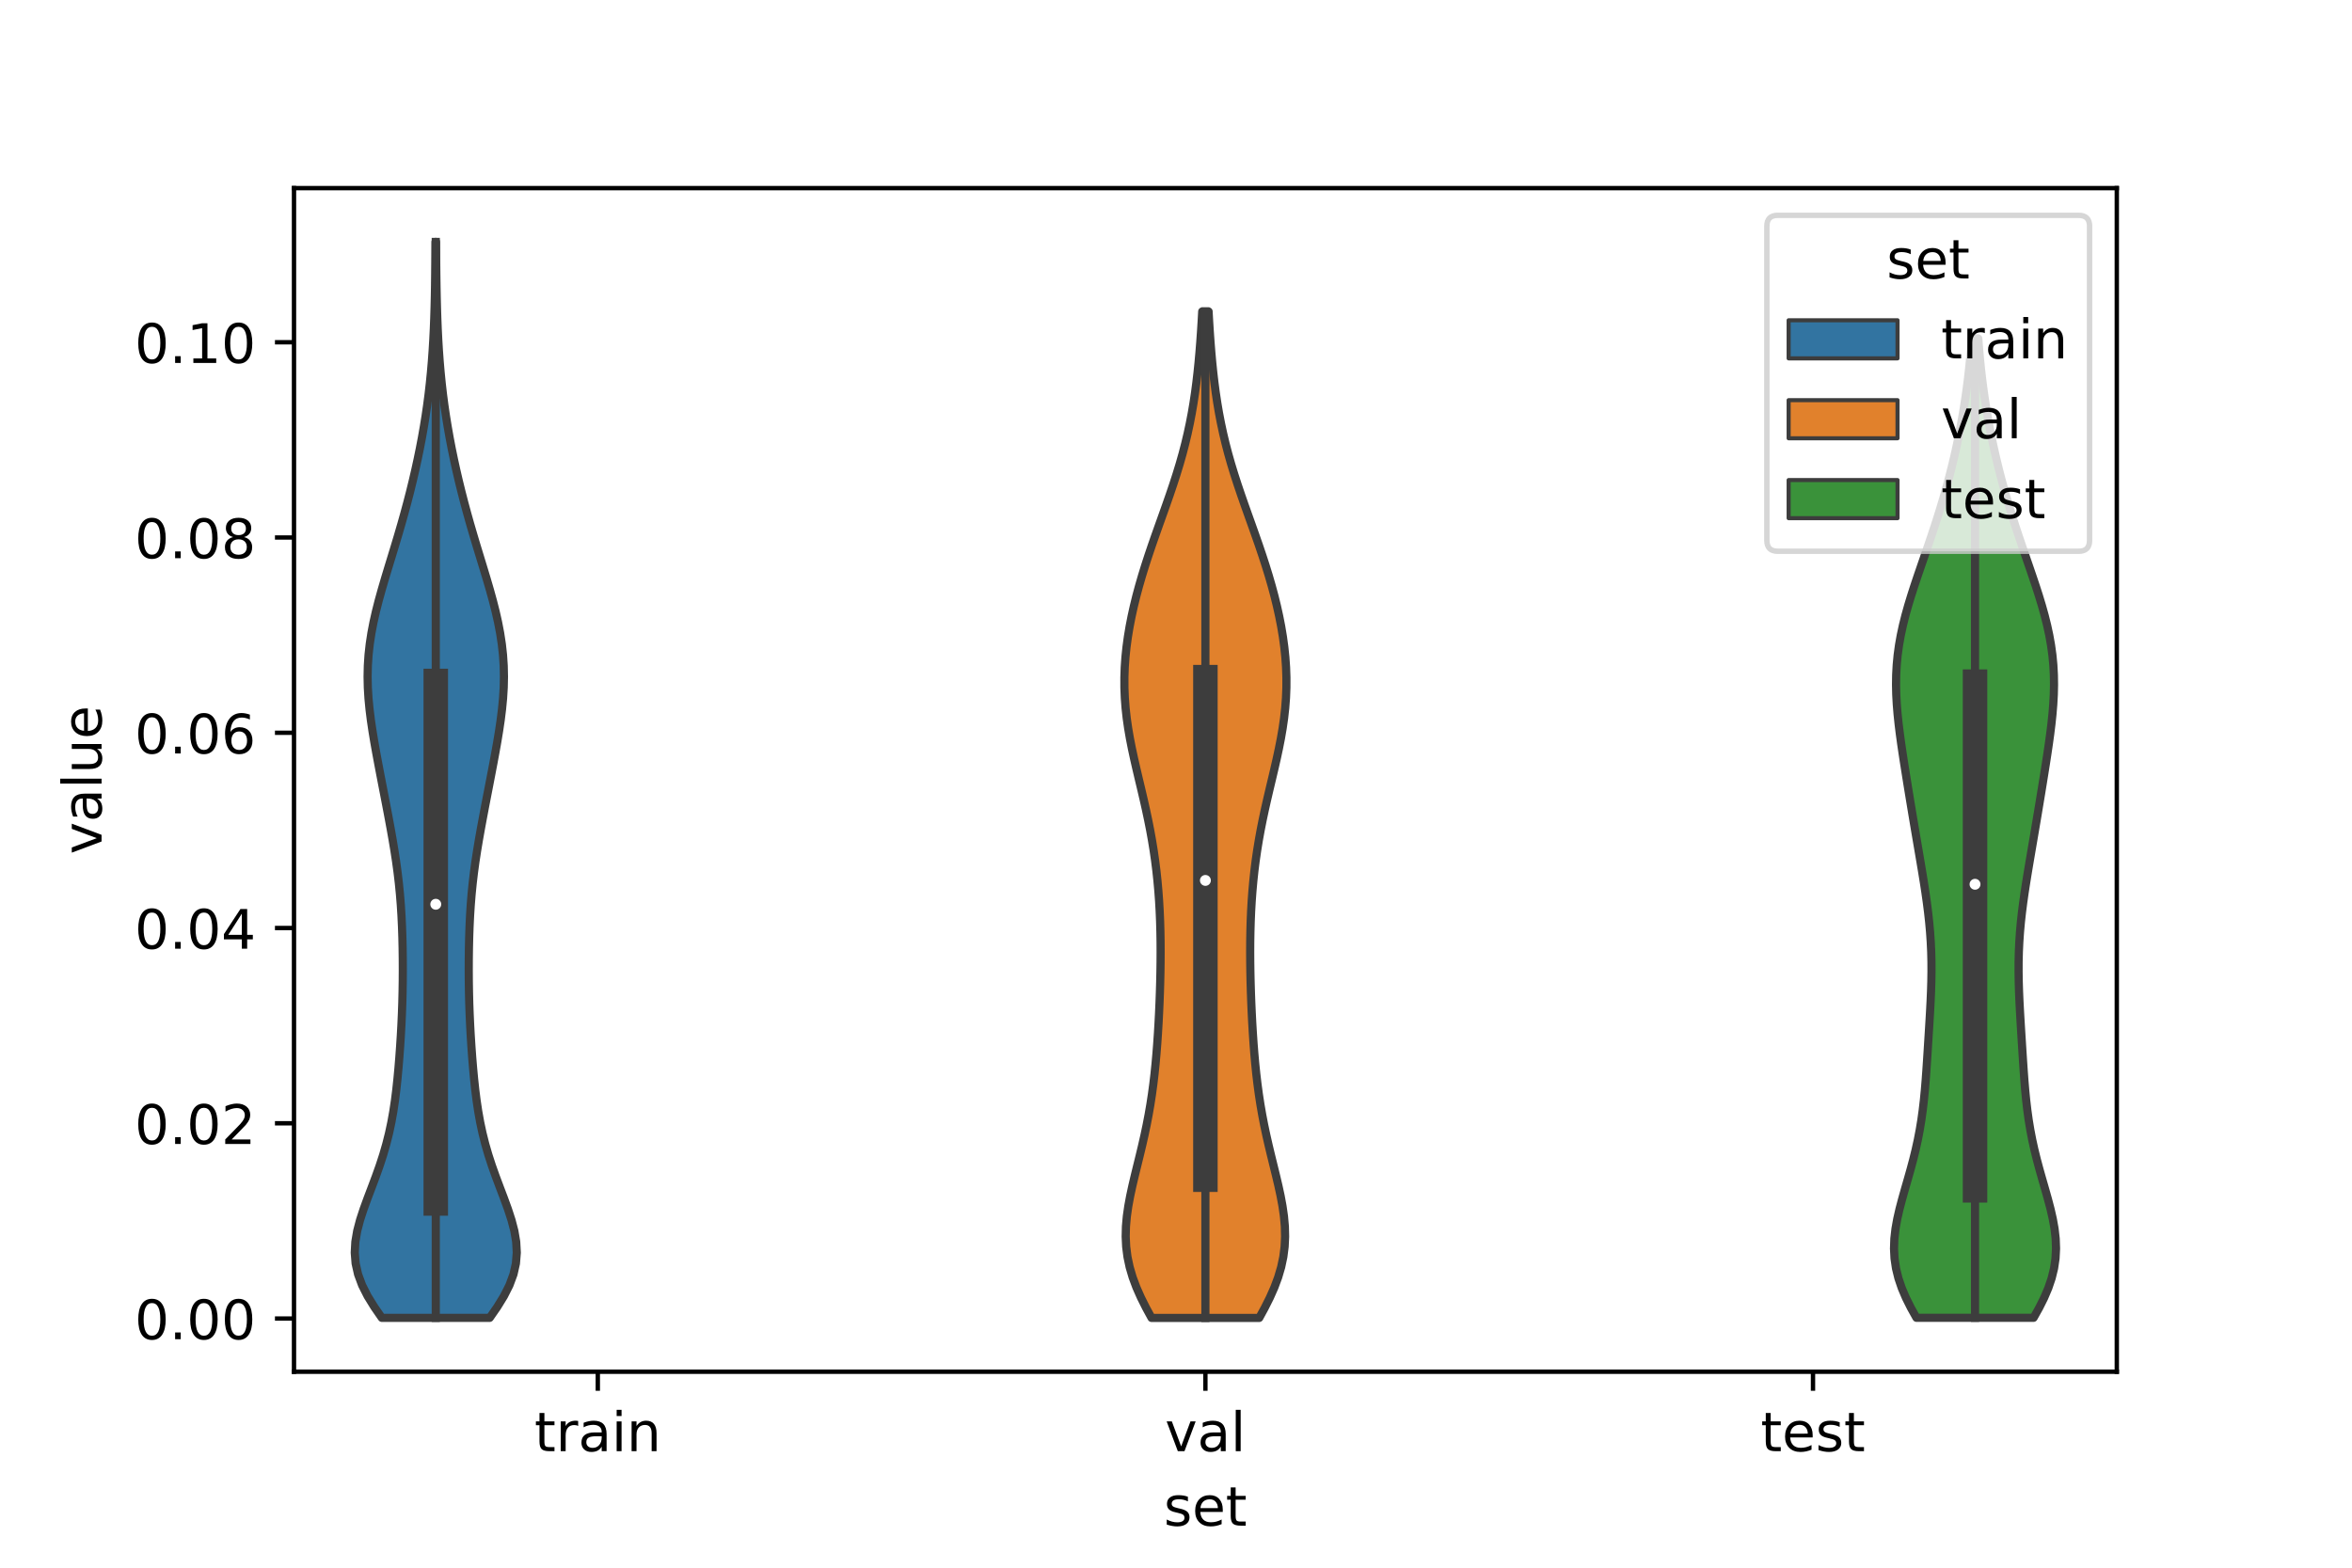 <?xml version="1.0" encoding="utf-8" standalone="no"?>
<!DOCTYPE svg PUBLIC "-//W3C//DTD SVG 1.1//EN"
  "http://www.w3.org/Graphics/SVG/1.1/DTD/svg11.dtd">
<!-- Created with matplotlib (https://matplotlib.org/) -->
<svg height="288pt" version="1.1" viewBox="0 0 432 288" width="432pt" xmlns="http://www.w3.org/2000/svg" xmlns:xlink="http://www.w3.org/1999/xlink">
 <defs>
  <style type="text/css">*{stroke-linecap:butt;stroke-linejoin:round;}</style>
 </defs>
 <g id="figure_1">
  <g id="patch_1">
   <path d="M 0 288 
L 432 288 
L 432 0 
L 0 0 
z
" style="fill:#ffffff;"/>
  </g>
  <g id="axes_1">
   <g id="patch_2">
    <path d="M 54 252 
L 388.8 252 
L 388.8 34.56 
L 54 34.56 
z
" style="fill:#ffffff;"/>
   </g>
   <g id="PolyCollection_1">
    <defs>
     <path d="M 89.946 -45.898 
L 70.134 -45.898 
L 68.752 -47.894 
L 67.523 -49.891 
L 66.514 -51.887 
L 65.772 -53.884 
L 65.32 -55.88 
L 65.16 -57.877 
L 65.269 -59.874 
L 65.608 -61.87 
L 66.13 -63.867 
L 66.781 -65.863 
L 67.509 -67.86 
L 68.267 -69.856 
L 69.017 -71.853 
L 69.728 -73.849 
L 70.379 -75.846 
L 70.957 -77.843 
L 71.459 -79.839 
L 71.885 -81.836 
L 72.242 -83.832 
L 72.541 -85.829 
L 72.792 -87.825 
L 73.005 -89.822 
L 73.19 -91.818 
L 73.353 -93.815 
L 73.497 -95.812 
L 73.624 -97.808 
L 73.732 -99.805 
L 73.822 -101.801 
L 73.893 -103.798 
L 73.942 -105.794 
L 73.973 -107.791 
L 73.984 -109.787 
L 73.976 -111.784 
L 73.951 -113.78 
L 73.905 -115.777 
L 73.836 -117.774 
L 73.742 -119.77 
L 73.616 -121.767 
L 73.456 -123.763 
L 73.258 -125.76 
L 73.022 -127.756 
L 72.75 -129.753 
L 72.444 -131.749 
L 72.111 -133.746 
L 71.757 -135.743 
L 71.388 -137.739 
L 71.009 -139.736 
L 70.624 -141.732 
L 70.237 -143.729 
L 69.852 -145.725 
L 69.471 -147.722 
L 69.1 -149.718 
L 68.745 -151.715 
L 68.415 -153.712 
L 68.12 -155.708 
L 67.872 -157.705 
L 67.681 -159.701 
L 67.56 -161.698 
L 67.518 -163.694 
L 67.561 -165.691 
L 67.692 -167.687 
L 67.911 -169.684 
L 68.215 -171.68 
L 68.597 -173.677 
L 69.049 -175.674 
L 69.557 -177.67 
L 70.11 -179.667 
L 70.694 -181.663 
L 71.297 -183.66 
L 71.907 -185.656 
L 72.516 -187.653 
L 73.114 -189.649 
L 73.696 -191.646 
L 74.259 -193.643 
L 74.799 -195.639 
L 75.315 -197.636 
L 75.805 -199.632 
L 76.27 -201.629 
L 76.708 -203.625 
L 77.119 -205.622 
L 77.5 -207.618 
L 77.852 -209.615 
L 78.174 -211.612 
L 78.465 -213.608 
L 78.725 -215.605 
L 78.953 -217.601 
L 79.152 -219.598 
L 79.322 -221.594 
L 79.466 -223.591 
L 79.585 -225.587 
L 79.683 -227.584 
L 79.761 -229.58 
L 79.823 -231.577 
L 79.872 -233.574 
L 79.909 -235.57 
L 79.937 -237.567 
L 79.959 -239.563 
L 79.975 -241.56 
L 79.988 -243.556 
L 80.092 -243.556 
L 80.092 -243.556 
L 80.105 -241.56 
L 80.121 -239.563 
L 80.143 -237.567 
L 80.171 -235.57 
L 80.208 -233.574 
L 80.257 -231.577 
L 80.319 -229.58 
L 80.397 -227.584 
L 80.495 -225.587 
L 80.614 -223.591 
L 80.758 -221.594 
L 80.928 -219.598 
L 81.127 -217.601 
L 81.355 -215.605 
L 81.615 -213.608 
L 81.906 -211.612 
L 82.228 -209.615 
L 82.58 -207.618 
L 82.961 -205.622 
L 83.372 -203.625 
L 83.81 -201.629 
L 84.275 -199.632 
L 84.765 -197.636 
L 85.281 -195.639 
L 85.821 -193.643 
L 86.384 -191.646 
L 86.966 -189.649 
L 87.564 -187.653 
L 88.173 -185.656 
L 88.783 -183.66 
L 89.386 -181.663 
L 89.97 -179.667 
L 90.523 -177.67 
L 91.031 -175.674 
L 91.483 -173.677 
L 91.865 -171.68 
L 92.169 -169.684 
L 92.388 -167.687 
L 92.519 -165.691 
L 92.562 -163.694 
L 92.52 -161.698 
L 92.399 -159.701 
L 92.208 -157.705 
L 91.96 -155.708 
L 91.665 -153.712 
L 91.335 -151.715 
L 90.98 -149.718 
L 90.609 -147.722 
L 90.228 -145.725 
L 89.843 -143.729 
L 89.456 -141.732 
L 89.071 -139.736 
L 88.692 -137.739 
L 88.323 -135.743 
L 87.969 -133.746 
L 87.636 -131.749 
L 87.33 -129.753 
L 87.058 -127.756 
L 86.822 -125.76 
L 86.624 -123.763 
L 86.464 -121.767 
L 86.338 -119.77 
L 86.244 -117.774 
L 86.175 -115.777 
L 86.129 -113.78 
L 86.104 -111.784 
L 86.096 -109.787 
L 86.107 -107.791 
L 86.138 -105.794 
L 86.187 -103.798 
L 86.258 -101.801 
L 86.348 -99.805 
L 86.456 -97.808 
L 86.583 -95.812 
L 86.727 -93.815 
L 86.89 -91.818 
L 87.075 -89.822 
L 87.288 -87.825 
L 87.539 -85.829 
L 87.838 -83.832 
L 88.195 -81.836 
L 88.621 -79.839 
L 89.123 -77.843 
L 89.701 -75.846 
L 90.352 -73.849 
L 91.063 -71.853 
L 91.813 -69.856 
L 92.571 -67.86 
L 93.299 -65.863 
L 93.95 -63.867 
L 94.472 -61.87 
L 94.811 -59.874 
L 94.92 -57.877 
L 94.76 -55.88 
L 94.308 -53.884 
L 93.566 -51.887 
L 92.557 -49.891 
L 91.328 -47.894 
L 89.946 -45.898 
z
" id="m73f08c98b9" style="stroke:#3d3d3d;stroke-width:1.5;"/>
    </defs>
    <g clip-path="url(#p050243f1b5)">
     <use style="fill:#3274a1;stroke:#3d3d3d;stroke-width:1.5;" x="0" xlink:href="#m73f08c98b9" y="288"/>
    </g>
   </g>
   <g id="PolyCollection_2">
    <defs>
     <path d="M 231.289 -45.884 
L 211.511 -45.884 
L 210.495 -47.751 
L 209.559 -49.619 
L 208.731 -51.487 
L 208.035 -53.354 
L 207.485 -55.222 
L 207.089 -57.09 
L 206.849 -58.957 
L 206.759 -60.825 
L 206.805 -62.692 
L 206.972 -64.56 
L 207.239 -66.428 
L 207.585 -68.295 
L 207.989 -70.163 
L 208.43 -72.031 
L 208.889 -73.898 
L 209.348 -75.766 
L 209.796 -77.634 
L 210.22 -79.501 
L 210.614 -81.369 
L 210.973 -83.237 
L 211.296 -85.104 
L 211.582 -86.972 
L 211.834 -88.839 
L 212.054 -90.707 
L 212.245 -92.575 
L 212.412 -94.442 
L 212.557 -96.31 
L 212.683 -98.178 
L 212.794 -100.045 
L 212.889 -101.913 
L 212.972 -103.781 
L 213.041 -105.648 
L 213.096 -107.516 
L 213.138 -109.384 
L 213.164 -111.251 
L 213.174 -113.119 
L 213.165 -114.987 
L 213.134 -116.854 
L 213.081 -118.722 
L 213.003 -120.589 
L 212.897 -122.457 
L 212.761 -124.325 
L 212.594 -126.192 
L 212.394 -128.06 
L 212.159 -129.928 
L 211.89 -131.795 
L 211.585 -133.663 
L 211.247 -135.531 
L 210.876 -137.398 
L 210.478 -139.266 
L 210.056 -141.134 
L 209.619 -143.001 
L 209.174 -144.869 
L 208.733 -146.737 
L 208.305 -148.604 
L 207.902 -150.472 
L 207.534 -152.339 
L 207.213 -154.207 
L 206.945 -156.075 
L 206.738 -157.942 
L 206.597 -159.81 
L 206.524 -161.678 
L 206.52 -163.545 
L 206.584 -165.413 
L 206.715 -167.281 
L 206.91 -169.148 
L 207.164 -171.016 
L 207.475 -172.884 
L 207.839 -174.751 
L 208.252 -176.619 
L 208.711 -178.487 
L 209.213 -180.354 
L 209.755 -182.222 
L 210.331 -184.089 
L 210.938 -185.957 
L 211.57 -187.825 
L 212.222 -189.692 
L 212.885 -191.56 
L 213.553 -193.428 
L 214.217 -195.295 
L 214.869 -197.163 
L 215.5 -199.031 
L 216.104 -200.898 
L 216.674 -202.766 
L 217.205 -204.634 
L 217.693 -206.501 
L 218.138 -208.369 
L 218.539 -210.236 
L 218.898 -212.104 
L 219.215 -213.972 
L 219.496 -215.839 
L 219.742 -217.707 
L 219.958 -219.575 
L 220.149 -221.442 
L 220.316 -223.31 
L 220.464 -225.178 
L 220.595 -227.045 
L 220.712 -228.913 
L 220.815 -230.781 
L 221.985 -230.781 
L 221.985 -230.781 
L 222.088 -228.913 
L 222.205 -227.045 
L 222.336 -225.178 
L 222.484 -223.31 
L 222.651 -221.442 
L 222.842 -219.575 
L 223.058 -217.707 
L 223.304 -215.839 
L 223.585 -213.972 
L 223.902 -212.104 
L 224.261 -210.236 
L 224.662 -208.369 
L 225.107 -206.501 
L 225.595 -204.634 
L 226.126 -202.766 
L 226.696 -200.898 
L 227.3 -199.031 
L 227.931 -197.163 
L 228.583 -195.295 
L 229.247 -193.428 
L 229.915 -191.56 
L 230.578 -189.692 
L 231.23 -187.825 
L 231.862 -185.957 
L 232.469 -184.089 
L 233.045 -182.222 
L 233.587 -180.354 
L 234.089 -178.487 
L 234.548 -176.619 
L 234.961 -174.751 
L 235.325 -172.884 
L 235.636 -171.016 
L 235.89 -169.148 
L 236.085 -167.281 
L 236.216 -165.413 
L 236.28 -163.545 
L 236.276 -161.678 
L 236.203 -159.81 
L 236.062 -157.942 
L 235.855 -156.075 
L 235.587 -154.207 
L 235.266 -152.339 
L 234.898 -150.472 
L 234.495 -148.604 
L 234.067 -146.737 
L 233.626 -144.869 
L 233.181 -143.001 
L 232.744 -141.134 
L 232.322 -139.266 
L 231.924 -137.398 
L 231.553 -135.531 
L 231.215 -133.663 
L 230.91 -131.795 
L 230.641 -129.928 
L 230.406 -128.06 
L 230.206 -126.192 
L 230.039 -124.325 
L 229.903 -122.457 
L 229.797 -120.589 
L 229.719 -118.722 
L 229.666 -116.854 
L 229.635 -114.987 
L 229.626 -113.119 
L 229.636 -111.251 
L 229.662 -109.384 
L 229.704 -107.516 
L 229.759 -105.648 
L 229.828 -103.781 
L 229.911 -101.913 
L 230.006 -100.045 
L 230.117 -98.178 
L 230.243 -96.31 
L 230.388 -94.442 
L 230.555 -92.575 
L 230.746 -90.707 
L 230.966 -88.839 
L 231.218 -86.972 
L 231.504 -85.104 
L 231.827 -83.237 
L 232.186 -81.369 
L 232.58 -79.501 
L 233.004 -77.634 
L 233.452 -75.766 
L 233.911 -73.898 
L 234.37 -72.031 
L 234.811 -70.163 
L 235.215 -68.295 
L 235.561 -66.428 
L 235.828 -64.56 
L 235.995 -62.692 
L 236.041 -60.825 
L 235.951 -58.957 
L 235.711 -57.09 
L 235.315 -55.222 
L 234.765 -53.354 
L 234.069 -51.487 
L 233.241 -49.619 
L 232.305 -47.751 
L 231.289 -45.884 
z
" id="m29c16515d1" style="stroke:#3d3d3d;stroke-width:1.5;"/>
    </defs>
    <g clip-path="url(#p050243f1b5)">
     <use style="fill:#e1812c;stroke:#3d3d3d;stroke-width:1.5;" x="0" xlink:href="#m29c16515d1" y="288"/>
    </g>
   </g>
   <g id="PolyCollection_3">
    <defs>
     <path d="M 373.515 -45.907 
L 352.005 -45.907 
L 350.989 -47.725 
L 350.079 -49.542 
L 349.305 -51.359 
L 348.688 -53.176 
L 348.243 -54.993 
L 347.975 -56.81 
L 347.88 -58.628 
L 347.945 -60.445 
L 348.152 -62.262 
L 348.476 -64.079 
L 348.891 -65.896 
L 349.369 -67.713 
L 349.882 -69.531 
L 350.406 -71.348 
L 350.92 -73.165 
L 351.408 -74.982 
L 351.855 -76.799 
L 352.256 -78.616 
L 352.605 -80.434 
L 352.904 -82.251 
L 353.155 -84.068 
L 353.366 -85.885 
L 353.542 -87.702 
L 353.693 -89.519 
L 353.825 -91.337 
L 353.947 -93.154 
L 354.063 -94.971 
L 354.177 -96.788 
L 354.29 -98.605 
L 354.4 -100.423 
L 354.505 -102.24 
L 354.6 -104.057 
L 354.678 -105.874 
L 354.734 -107.691 
L 354.761 -109.508 
L 354.755 -111.326 
L 354.711 -113.143 
L 354.626 -114.96 
L 354.502 -116.777 
L 354.338 -118.594 
L 354.138 -120.411 
L 353.906 -122.229 
L 353.648 -124.046 
L 353.369 -125.863 
L 353.076 -127.68 
L 352.772 -129.497 
L 352.463 -131.314 
L 352.153 -133.132 
L 351.843 -134.949 
L 351.536 -136.766 
L 351.231 -138.583 
L 350.929 -140.4 
L 350.63 -142.218 
L 350.334 -144.035 
L 350.042 -145.852 
L 349.754 -147.669 
L 349.475 -149.486 
L 349.207 -151.303 
L 348.958 -153.121 
L 348.733 -154.938 
L 348.541 -156.755 
L 348.392 -158.572 
L 348.292 -160.389 
L 348.252 -162.206 
L 348.278 -164.024 
L 348.376 -165.841 
L 348.549 -167.658 
L 348.798 -169.475 
L 349.12 -171.292 
L 349.512 -173.109 
L 349.966 -174.927 
L 350.474 -176.744 
L 351.026 -178.561 
L 351.611 -180.378 
L 352.221 -182.195 
L 352.844 -184.012 
L 353.472 -185.83 
L 354.098 -187.647 
L 354.716 -189.464 
L 355.319 -191.281 
L 355.904 -193.098 
L 356.468 -194.916 
L 357.009 -196.733 
L 357.525 -198.55 
L 358.015 -200.367 
L 358.479 -202.184 
L 358.916 -204.001 
L 359.327 -205.819 
L 359.711 -207.636 
L 360.07 -209.453 
L 360.402 -211.27 
L 360.709 -213.087 
L 360.99 -214.904 
L 361.245 -216.722 
L 361.476 -218.539 
L 361.682 -220.356 
L 361.864 -222.173 
L 362.023 -223.99 
L 362.16 -225.807 
L 363.36 -225.807 
L 363.36 -225.807 
L 363.497 -223.99 
L 363.656 -222.173 
L 363.838 -220.356 
L 364.044 -218.539 
L 364.275 -216.722 
L 364.53 -214.904 
L 364.811 -213.087 
L 365.118 -211.27 
L 365.45 -209.453 
L 365.809 -207.636 
L 366.193 -205.819 
L 366.604 -204.001 
L 367.041 -202.184 
L 367.505 -200.367 
L 367.995 -198.55 
L 368.511 -196.733 
L 369.052 -194.916 
L 369.616 -193.098 
L 370.201 -191.281 
L 370.804 -189.464 
L 371.422 -187.647 
L 372.048 -185.83 
L 372.676 -184.012 
L 373.299 -182.195 
L 373.909 -180.378 
L 374.494 -178.561 
L 375.046 -176.744 
L 375.554 -174.927 
L 376.008 -173.109 
L 376.4 -171.292 
L 376.722 -169.475 
L 376.971 -167.658 
L 377.144 -165.841 
L 377.242 -164.024 
L 377.268 -162.206 
L 377.228 -160.389 
L 377.128 -158.572 
L 376.979 -156.755 
L 376.787 -154.938 
L 376.562 -153.121 
L 376.313 -151.303 
L 376.045 -149.486 
L 375.766 -147.669 
L 375.478 -145.852 
L 375.186 -144.035 
L 374.89 -142.218 
L 374.591 -140.4 
L 374.289 -138.583 
L 373.984 -136.766 
L 373.677 -134.949 
L 373.367 -133.132 
L 373.057 -131.314 
L 372.748 -129.497 
L 372.444 -127.68 
L 372.151 -125.863 
L 371.872 -124.046 
L 371.614 -122.229 
L 371.382 -120.411 
L 371.182 -118.594 
L 371.018 -116.777 
L 370.894 -114.96 
L 370.809 -113.143 
L 370.765 -111.326 
L 370.759 -109.508 
L 370.786 -107.691 
L 370.842 -105.874 
L 370.92 -104.057 
L 371.015 -102.24 
L 371.12 -100.423 
L 371.23 -98.605 
L 371.343 -96.788 
L 371.457 -94.971 
L 371.573 -93.154 
L 371.695 -91.337 
L 371.827 -89.519 
L 371.978 -87.702 
L 372.154 -85.885 
L 372.365 -84.068 
L 372.616 -82.251 
L 372.915 -80.434 
L 373.264 -78.616 
L 373.665 -76.799 
L 374.112 -74.982 
L 374.6 -73.165 
L 375.114 -71.348 
L 375.638 -69.531 
L 376.151 -67.713 
L 376.629 -65.896 
L 377.044 -64.079 
L 377.368 -62.262 
L 377.575 -60.445 
L 377.64 -58.628 
L 377.545 -56.81 
L 377.277 -54.993 
L 376.832 -53.176 
L 376.215 -51.359 
L 375.441 -49.542 
L 374.531 -47.725 
L 373.515 -45.907 
z
" id="m43dbb9f73c" style="stroke:#3d3d3d;stroke-width:1.5;"/>
    </defs>
    <g clip-path="url(#p050243f1b5)">
     <use style="fill:#3a923a;stroke:#3d3d3d;stroke-width:1.5;" x="0" xlink:href="#m43dbb9f73c" y="288"/>
    </g>
   </g>
   <g id="patch_3">
    <path clip-path="url(#p050243f1b5)" d="M 109.8 242.226 
L 109.8 242.226 
L 109.8 242.226 
L 109.8 242.226 
z
" style="fill:#3274a1;stroke:#3d3d3d;stroke-linejoin:miter;stroke-width:0.75;"/>
   </g>
   <g id="patch_4">
    <path clip-path="url(#p050243f1b5)" d="M 109.8 242.226 
L 109.8 242.226 
L 109.8 242.226 
L 109.8 242.226 
z
" style="fill:#e1812c;stroke:#3d3d3d;stroke-linejoin:miter;stroke-width:0.75;"/>
   </g>
   <g id="patch_5">
    <path clip-path="url(#p050243f1b5)" d="M 109.8 242.226 
L 109.8 242.226 
L 109.8 242.226 
L 109.8 242.226 
z
" style="fill:#3a923a;stroke:#3d3d3d;stroke-linejoin:miter;stroke-width:0.75;"/>
   </g>
   <g id="matplotlib.axis_1">
    <g id="xtick_1">
     <g id="line2d_1">
      <defs>
       <path d="M 0 0 
L 0 3.5 
" id="mc585c81d1a" style="stroke:#000000;stroke-width:0.8;"/>
      </defs>
      <g>
       <use style="stroke:#000000;stroke-width:0.8;" x="109.8" xlink:href="#mc585c81d1a" y="252"/>
      </g>
     </g>
     <g id="text_1">
      <!-- train -->
      <g transform="translate(98.162 266.598)scale(0.1 -0.1)">
       <defs>
        <path d="M 18.312 70.219 
L 18.312 54.688 
L 36.812 54.688 
L 36.812 47.703 
L 18.312 47.703 
L 18.312 18.016 
Q 18.312 11.328 20.141 9.422 
Q 21.969 7.516 27.594 7.516 
L 36.812 7.516 
L 36.812 0 
L 27.594 0 
Q 17.188 0 13.234 3.875 
Q 9.281 7.766 9.281 18.016 
L 9.281 47.703 
L 2.688 47.703 
L 2.688 54.688 
L 9.281 54.688 
L 9.281 70.219 
z
" id="DejaVuSans-116"/>
        <path d="M 41.109 46.297 
Q 39.594 47.172 37.812 47.578 
Q 36.031 48 33.891 48 
Q 26.266 48 22.188 43.047 
Q 18.109 38.094 18.109 28.812 
L 18.109 0 
L 9.078 0 
L 9.078 54.688 
L 18.109 54.688 
L 18.109 46.188 
Q 20.953 51.172 25.484 53.578 
Q 30.031 56 36.531 56 
Q 37.453 56 38.578 55.875 
Q 39.703 55.766 41.062 55.516 
z
" id="DejaVuSans-114"/>
        <path d="M 34.281 27.484 
Q 23.391 27.484 19.188 25 
Q 14.984 22.516 14.984 16.5 
Q 14.984 11.719 18.141 8.906 
Q 21.297 6.109 26.703 6.109 
Q 34.188 6.109 38.703 11.406 
Q 43.219 16.703 43.219 25.484 
L 43.219 27.484 
z
M 52.203 31.203 
L 52.203 0 
L 43.219 0 
L 43.219 8.297 
Q 40.141 3.328 35.547 0.953 
Q 30.953 -1.422 24.312 -1.422 
Q 15.922 -1.422 10.953 3.297 
Q 6 8.016 6 15.922 
Q 6 25.141 12.172 29.828 
Q 18.359 34.516 30.609 34.516 
L 43.219 34.516 
L 43.219 35.406 
Q 43.219 41.609 39.141 45 
Q 35.062 48.391 27.688 48.391 
Q 23 48.391 18.547 47.266 
Q 14.109 46.141 10.016 43.891 
L 10.016 52.203 
Q 14.938 54.109 19.578 55.047 
Q 24.219 56 28.609 56 
Q 40.484 56 46.344 49.844 
Q 52.203 43.703 52.203 31.203 
z
" id="DejaVuSans-97"/>
        <path d="M 9.422 54.688 
L 18.406 54.688 
L 18.406 0 
L 9.422 0 
z
M 9.422 75.984 
L 18.406 75.984 
L 18.406 64.594 
L 9.422 64.594 
z
" id="DejaVuSans-105"/>
        <path d="M 54.891 33.016 
L 54.891 0 
L 45.906 0 
L 45.906 32.719 
Q 45.906 40.484 42.875 44.328 
Q 39.844 48.188 33.797 48.188 
Q 26.516 48.188 22.312 43.547 
Q 18.109 38.922 18.109 30.906 
L 18.109 0 
L 9.078 0 
L 9.078 54.688 
L 18.109 54.688 
L 18.109 46.188 
Q 21.344 51.125 25.703 53.562 
Q 30.078 56 35.797 56 
Q 45.219 56 50.047 50.172 
Q 54.891 44.344 54.891 33.016 
z
" id="DejaVuSans-110"/>
       </defs>
       <use xlink:href="#DejaVuSans-116"/>
       <use x="39.209" xlink:href="#DejaVuSans-114"/>
       <use x="80.322" xlink:href="#DejaVuSans-97"/>
       <use x="141.602" xlink:href="#DejaVuSans-105"/>
       <use x="169.385" xlink:href="#DejaVuSans-110"/>
      </g>
     </g>
    </g>
    <g id="xtick_2">
     <g id="line2d_2">
      <g>
       <use style="stroke:#000000;stroke-width:0.8;" x="221.4" xlink:href="#mc585c81d1a" y="252"/>
      </g>
     </g>
     <g id="text_2">
      <!-- val -->
      <g transform="translate(213.988 266.598)scale(0.1 -0.1)">
       <defs>
        <path d="M 2.984 54.688 
L 12.5 54.688 
L 29.594 8.797 
L 46.688 54.688 
L 56.203 54.688 
L 35.688 0 
L 23.484 0 
z
" id="DejaVuSans-118"/>
        <path d="M 9.422 75.984 
L 18.406 75.984 
L 18.406 0 
L 9.422 0 
z
" id="DejaVuSans-108"/>
       </defs>
       <use xlink:href="#DejaVuSans-118"/>
       <use x="59.18" xlink:href="#DejaVuSans-97"/>
       <use x="120.459" xlink:href="#DejaVuSans-108"/>
      </g>
     </g>
    </g>
    <g id="xtick_3">
     <g id="line2d_3">
      <g>
       <use style="stroke:#000000;stroke-width:0.8;" x="333" xlink:href="#mc585c81d1a" y="252"/>
      </g>
     </g>
     <g id="text_3">
      <!-- test -->
      <g transform="translate(323.398 266.598)scale(0.1 -0.1)">
       <defs>
        <path d="M 56.203 29.594 
L 56.203 25.203 
L 14.891 25.203 
Q 15.484 15.922 20.484 11.062 
Q 25.484 6.203 34.422 6.203 
Q 39.594 6.203 44.453 7.469 
Q 49.312 8.734 54.109 11.281 
L 54.109 2.781 
Q 49.266 0.734 44.188 -0.344 
Q 39.109 -1.422 33.891 -1.422 
Q 20.797 -1.422 13.156 6.188 
Q 5.516 13.812 5.516 26.812 
Q 5.516 40.234 12.766 48.109 
Q 20.016 56 32.328 56 
Q 43.359 56 49.781 48.891 
Q 56.203 41.797 56.203 29.594 
z
M 47.219 32.234 
Q 47.125 39.594 43.094 43.984 
Q 39.062 48.391 32.422 48.391 
Q 24.906 48.391 20.391 44.141 
Q 15.875 39.891 15.188 32.172 
z
" id="DejaVuSans-101"/>
        <path d="M 44.281 53.078 
L 44.281 44.578 
Q 40.484 46.531 36.375 47.5 
Q 32.281 48.484 27.875 48.484 
Q 21.188 48.484 17.844 46.438 
Q 14.5 44.391 14.5 40.281 
Q 14.5 37.156 16.891 35.375 
Q 19.281 33.594 26.516 31.984 
L 29.594 31.297 
Q 39.156 29.25 43.188 25.516 
Q 47.219 21.781 47.219 15.094 
Q 47.219 7.469 41.188 3.016 
Q 35.156 -1.422 24.609 -1.422 
Q 20.219 -1.422 15.453 -0.562 
Q 10.688 0.297 5.422 2 
L 5.422 11.281 
Q 10.406 8.688 15.234 7.391 
Q 20.062 6.109 24.812 6.109 
Q 31.156 6.109 34.562 8.281 
Q 37.984 10.453 37.984 14.406 
Q 37.984 18.062 35.516 20.016 
Q 33.062 21.969 24.703 23.781 
L 21.578 24.516 
Q 13.234 26.266 9.516 29.906 
Q 5.812 33.547 5.812 39.891 
Q 5.812 47.609 11.281 51.797 
Q 16.75 56 26.812 56 
Q 31.781 56 36.172 55.266 
Q 40.578 54.547 44.281 53.078 
z
" id="DejaVuSans-115"/>
       </defs>
       <use xlink:href="#DejaVuSans-116"/>
       <use x="39.209" xlink:href="#DejaVuSans-101"/>
       <use x="100.732" xlink:href="#DejaVuSans-115"/>
       <use x="152.832" xlink:href="#DejaVuSans-116"/>
      </g>
     </g>
    </g>
    <g id="text_4">
     <!-- set -->
     <g transform="translate(213.759 280.277)scale(0.1 -0.1)">
      <use xlink:href="#DejaVuSans-115"/>
      <use x="52.1" xlink:href="#DejaVuSans-101"/>
      <use x="113.623" xlink:href="#DejaVuSans-116"/>
     </g>
    </g>
   </g>
   <g id="matplotlib.axis_2">
    <g id="ytick_1">
     <g id="line2d_4">
      <defs>
       <path d="M 0 0 
L -3.5 0 
" id="m74b6446194" style="stroke:#000000;stroke-width:0.8;"/>
      </defs>
      <g>
       <use style="stroke:#000000;stroke-width:0.8;" x="54" xlink:href="#m74b6446194" y="242.226"/>
      </g>
     </g>
     <g id="text_5">
      <!-- 0.00 -->
      <g transform="translate(24.734 246.026)scale(0.1 -0.1)">
       <defs>
        <path d="M 31.781 66.406 
Q 24.172 66.406 20.328 58.906 
Q 16.5 51.422 16.5 36.375 
Q 16.5 21.391 20.328 13.891 
Q 24.172 6.391 31.781 6.391 
Q 39.453 6.391 43.281 13.891 
Q 47.125 21.391 47.125 36.375 
Q 47.125 51.422 43.281 58.906 
Q 39.453 66.406 31.781 66.406 
z
M 31.781 74.219 
Q 44.047 74.219 50.516 64.516 
Q 56.984 54.828 56.984 36.375 
Q 56.984 17.969 50.516 8.266 
Q 44.047 -1.422 31.781 -1.422 
Q 19.531 -1.422 13.062 8.266 
Q 6.594 17.969 6.594 36.375 
Q 6.594 54.828 13.062 64.516 
Q 19.531 74.219 31.781 74.219 
z
" id="DejaVuSans-48"/>
        <path d="M 10.688 12.406 
L 21 12.406 
L 21 0 
L 10.688 0 
z
" id="DejaVuSans-46"/>
       </defs>
       <use xlink:href="#DejaVuSans-48"/>
       <use x="63.623" xlink:href="#DejaVuSans-46"/>
       <use x="95.41" xlink:href="#DejaVuSans-48"/>
       <use x="159.033" xlink:href="#DejaVuSans-48"/>
      </g>
     </g>
    </g>
    <g id="ytick_2">
     <g id="line2d_5">
      <g>
       <use style="stroke:#000000;stroke-width:0.8;" x="54" xlink:href="#m74b6446194" y="206.356"/>
      </g>
     </g>
     <g id="text_6">
      <!-- 0.02 -->
      <g transform="translate(24.734 210.155)scale(0.1 -0.1)">
       <defs>
        <path d="M 19.188 8.297 
L 53.609 8.297 
L 53.609 0 
L 7.328 0 
L 7.328 8.297 
Q 12.938 14.109 22.625 23.891 
Q 32.328 33.688 34.812 36.531 
Q 39.547 41.844 41.422 45.531 
Q 43.312 49.219 43.312 52.781 
Q 43.312 58.594 39.234 62.25 
Q 35.156 65.922 28.609 65.922 
Q 23.969 65.922 18.812 64.312 
Q 13.672 62.703 7.812 59.422 
L 7.812 69.391 
Q 13.766 71.781 18.938 73 
Q 24.125 74.219 28.422 74.219 
Q 39.75 74.219 46.484 68.547 
Q 53.219 62.891 53.219 53.422 
Q 53.219 48.922 51.531 44.891 
Q 49.859 40.875 45.406 35.406 
Q 44.188 33.984 37.641 27.219 
Q 31.109 20.453 19.188 8.297 
z
" id="DejaVuSans-50"/>
       </defs>
       <use xlink:href="#DejaVuSans-48"/>
       <use x="63.623" xlink:href="#DejaVuSans-46"/>
       <use x="95.41" xlink:href="#DejaVuSans-48"/>
       <use x="159.033" xlink:href="#DejaVuSans-50"/>
      </g>
     </g>
    </g>
    <g id="ytick_3">
     <g id="line2d_6">
      <g>
       <use style="stroke:#000000;stroke-width:0.8;" x="54" xlink:href="#m74b6446194" y="170.486"/>
      </g>
     </g>
     <g id="text_7">
      <!-- 0.04 -->
      <g transform="translate(24.734 174.285)scale(0.1 -0.1)">
       <defs>
        <path d="M 37.797 64.312 
L 12.891 25.391 
L 37.797 25.391 
z
M 35.203 72.906 
L 47.609 72.906 
L 47.609 25.391 
L 58.016 25.391 
L 58.016 17.188 
L 47.609 17.188 
L 47.609 0 
L 37.797 0 
L 37.797 17.188 
L 4.891 17.188 
L 4.891 26.703 
z
" id="DejaVuSans-52"/>
       </defs>
       <use xlink:href="#DejaVuSans-48"/>
       <use x="63.623" xlink:href="#DejaVuSans-46"/>
       <use x="95.41" xlink:href="#DejaVuSans-48"/>
       <use x="159.033" xlink:href="#DejaVuSans-52"/>
      </g>
     </g>
    </g>
    <g id="ytick_4">
     <g id="line2d_7">
      <g>
       <use style="stroke:#000000;stroke-width:0.8;" x="54" xlink:href="#m74b6446194" y="134.616"/>
      </g>
     </g>
     <g id="text_8">
      <!-- 0.06 -->
      <g transform="translate(24.734 138.415)scale(0.1 -0.1)">
       <defs>
        <path d="M 33.016 40.375 
Q 26.375 40.375 22.484 35.828 
Q 18.609 31.297 18.609 23.391 
Q 18.609 15.531 22.484 10.953 
Q 26.375 6.391 33.016 6.391 
Q 39.656 6.391 43.531 10.953 
Q 47.406 15.531 47.406 23.391 
Q 47.406 31.297 43.531 35.828 
Q 39.656 40.375 33.016 40.375 
z
M 52.594 71.297 
L 52.594 62.312 
Q 48.875 64.062 45.094 64.984 
Q 41.312 65.922 37.594 65.922 
Q 27.828 65.922 22.672 59.328 
Q 17.531 52.734 16.797 39.406 
Q 19.672 43.656 24.016 45.922 
Q 28.375 48.188 33.594 48.188 
Q 44.578 48.188 50.953 41.516 
Q 57.328 34.859 57.328 23.391 
Q 57.328 12.156 50.688 5.359 
Q 44.047 -1.422 33.016 -1.422 
Q 20.359 -1.422 13.672 8.266 
Q 6.984 17.969 6.984 36.375 
Q 6.984 53.656 15.188 63.938 
Q 23.391 74.219 37.203 74.219 
Q 40.922 74.219 44.703 73.484 
Q 48.484 72.75 52.594 71.297 
z
" id="DejaVuSans-54"/>
       </defs>
       <use xlink:href="#DejaVuSans-48"/>
       <use x="63.623" xlink:href="#DejaVuSans-46"/>
       <use x="95.41" xlink:href="#DejaVuSans-48"/>
       <use x="159.033" xlink:href="#DejaVuSans-54"/>
      </g>
     </g>
    </g>
    <g id="ytick_5">
     <g id="line2d_8">
      <g>
       <use style="stroke:#000000;stroke-width:0.8;" x="54" xlink:href="#m74b6446194" y="98.746"/>
      </g>
     </g>
     <g id="text_9">
      <!-- 0.08 -->
      <g transform="translate(24.734 102.545)scale(0.1 -0.1)">
       <defs>
        <path d="M 31.781 34.625 
Q 24.75 34.625 20.719 30.859 
Q 16.703 27.094 16.703 20.516 
Q 16.703 13.922 20.719 10.156 
Q 24.75 6.391 31.781 6.391 
Q 38.812 6.391 42.859 10.172 
Q 46.922 13.969 46.922 20.516 
Q 46.922 27.094 42.891 30.859 
Q 38.875 34.625 31.781 34.625 
z
M 21.922 38.812 
Q 15.578 40.375 12.031 44.719 
Q 8.5 49.078 8.5 55.328 
Q 8.5 64.062 14.719 69.141 
Q 20.953 74.219 31.781 74.219 
Q 42.672 74.219 48.875 69.141 
Q 55.078 64.062 55.078 55.328 
Q 55.078 49.078 51.531 44.719 
Q 48 40.375 41.703 38.812 
Q 48.828 37.156 52.797 32.312 
Q 56.781 27.484 56.781 20.516 
Q 56.781 9.906 50.312 4.234 
Q 43.844 -1.422 31.781 -1.422 
Q 19.734 -1.422 13.25 4.234 
Q 6.781 9.906 6.781 20.516 
Q 6.781 27.484 10.781 32.312 
Q 14.797 37.156 21.922 38.812 
z
M 18.312 54.391 
Q 18.312 48.734 21.844 45.562 
Q 25.391 42.391 31.781 42.391 
Q 38.141 42.391 41.719 45.562 
Q 45.312 48.734 45.312 54.391 
Q 45.312 60.062 41.719 63.234 
Q 38.141 66.406 31.781 66.406 
Q 25.391 66.406 21.844 63.234 
Q 18.312 60.062 18.312 54.391 
z
" id="DejaVuSans-56"/>
       </defs>
       <use xlink:href="#DejaVuSans-48"/>
       <use x="63.623" xlink:href="#DejaVuSans-46"/>
       <use x="95.41" xlink:href="#DejaVuSans-48"/>
       <use x="159.033" xlink:href="#DejaVuSans-56"/>
      </g>
     </g>
    </g>
    <g id="ytick_6">
     <g id="line2d_9">
      <g>
       <use style="stroke:#000000;stroke-width:0.8;" x="54" xlink:href="#m74b6446194" y="62.876"/>
      </g>
     </g>
     <g id="text_10">
      <!-- 0.10 -->
      <g transform="translate(24.734 66.675)scale(0.1 -0.1)">
       <defs>
        <path d="M 12.406 8.297 
L 28.516 8.297 
L 28.516 63.922 
L 10.984 60.406 
L 10.984 69.391 
L 28.422 72.906 
L 38.281 72.906 
L 38.281 8.297 
L 54.391 8.297 
L 54.391 0 
L 12.406 0 
z
" id="DejaVuSans-49"/>
       </defs>
       <use xlink:href="#DejaVuSans-48"/>
       <use x="63.623" xlink:href="#DejaVuSans-46"/>
       <use x="95.41" xlink:href="#DejaVuSans-49"/>
       <use x="159.033" xlink:href="#DejaVuSans-48"/>
      </g>
     </g>
    </g>
    <g id="text_11">
     <!-- value -->
     <g transform="translate(18.655 156.938)rotate(-90)scale(0.1 -0.1)">
      <defs>
       <path d="M 8.5 21.578 
L 8.5 54.688 
L 17.484 54.688 
L 17.484 21.922 
Q 17.484 14.156 20.5 10.266 
Q 23.531 6.391 29.594 6.391 
Q 36.859 6.391 41.078 11.031 
Q 45.312 15.672 45.312 23.688 
L 45.312 54.688 
L 54.297 54.688 
L 54.297 0 
L 45.312 0 
L 45.312 8.406 
Q 42.047 3.422 37.719 1 
Q 33.406 -1.422 27.688 -1.422 
Q 18.266 -1.422 13.375 4.438 
Q 8.5 10.297 8.5 21.578 
z
M 31.109 56 
z
" id="DejaVuSans-117"/>
      </defs>
      <use xlink:href="#DejaVuSans-118"/>
      <use x="59.18" xlink:href="#DejaVuSans-97"/>
      <use x="120.459" xlink:href="#DejaVuSans-108"/>
      <use x="148.242" xlink:href="#DejaVuSans-117"/>
      <use x="211.621" xlink:href="#DejaVuSans-101"/>
     </g>
    </g>
   </g>
   <g id="line2d_10">
    <path clip-path="url(#p050243f1b5)" d="M 80.04 242.102 
L 80.04 44.444 
" style="fill:none;stroke:#3d3d3d;stroke-linecap:square;stroke-width:1.5;"/>
   </g>
   <g id="line2d_11">
    <path clip-path="url(#p050243f1b5)" d="M 80.04 221.084 
L 80.04 125.097 
" style="fill:none;stroke:#3d3d3d;stroke-linecap:square;stroke-width:4.5;"/>
   </g>
   <g id="line2d_12">
    <path clip-path="url(#p050243f1b5)" d="M 221.4 242.116 
L 221.4 57.219 
" style="fill:none;stroke:#3d3d3d;stroke-linecap:square;stroke-width:1.5;"/>
   </g>
   <g id="line2d_13">
    <path clip-path="url(#p050243f1b5)" d="M 221.4 216.717 
L 221.4 124.392 
" style="fill:none;stroke:#3d3d3d;stroke-linecap:square;stroke-width:4.5;"/>
   </g>
   <g id="line2d_14">
    <path clip-path="url(#p050243f1b5)" d="M 362.76 242.093 
L 362.76 62.193 
" style="fill:none;stroke:#3d3d3d;stroke-linecap:square;stroke-width:1.5;"/>
   </g>
   <g id="line2d_15">
    <path clip-path="url(#p050243f1b5)" d="M 362.76 218.675 
L 362.76 125.228 
" style="fill:none;stroke:#3d3d3d;stroke-linecap:square;stroke-width:4.5;"/>
   </g>
   <g id="patch_6">
    <path d="M 54 252 
L 54 34.56 
" style="fill:none;stroke:#000000;stroke-linecap:square;stroke-linejoin:miter;stroke-width:0.8;"/>
   </g>
   <g id="patch_7">
    <path d="M 388.8 252 
L 388.8 34.56 
" style="fill:none;stroke:#000000;stroke-linecap:square;stroke-linejoin:miter;stroke-width:0.8;"/>
   </g>
   <g id="patch_8">
    <path d="M 54 252 
L 388.8 252 
" style="fill:none;stroke:#000000;stroke-linecap:square;stroke-linejoin:miter;stroke-width:0.8;"/>
   </g>
   <g id="patch_9">
    <path d="M 54 34.56 
L 388.8 34.56 
" style="fill:none;stroke:#000000;stroke-linecap:square;stroke-linejoin:miter;stroke-width:0.8;"/>
   </g>
   <g id="PathCollection_1">
    <defs>
     <path d="M 0 1.5 
C 0.398 1.5 0.779 1.342 1.061 1.061 
C 1.342 0.779 1.5 0.398 1.5 0 
C 1.5 -0.398 1.342 -0.779 1.061 -1.061 
C 0.779 -1.342 0.398 -1.5 0 -1.5 
C -0.398 -1.5 -0.779 -1.342 -1.061 -1.061 
C -1.342 -0.779 -1.5 -0.398 -1.5 0 
C -1.5 0.398 -1.342 0.779 -1.061 1.061 
C -0.779 1.342 -0.398 1.5 0 1.5 
z
" id="m5d9c41d651" style="stroke:#3d3d3d;"/>
    </defs>
    <g clip-path="url(#p050243f1b5)">
     <use style="fill:#ffffff;stroke:#3d3d3d;" x="80.04" xlink:href="#m5d9c41d651" y="166.122"/>
    </g>
   </g>
   <g id="PathCollection_2">
    <g clip-path="url(#p050243f1b5)">
     <use style="fill:#ffffff;stroke:#3d3d3d;" x="221.4" xlink:href="#m5d9c41d651" y="161.742"/>
    </g>
   </g>
   <g id="PathCollection_3">
    <g clip-path="url(#p050243f1b5)">
     <use style="fill:#ffffff;stroke:#3d3d3d;" x="362.76" xlink:href="#m5d9c41d651" y="162.449"/>
    </g>
   </g>
   <g id="legend_1">
    <g id="patch_10">
     <path d="M 326.525 101.272 
L 381.8 101.272 
Q 383.8 101.272 383.8 99.272 
L 383.8 41.56 
Q 383.8 39.56 381.8 39.56 
L 326.525 39.56 
Q 324.525 39.56 324.525 41.56 
L 324.525 99.272 
Q 324.525 101.272 326.525 101.272 
z
" style="fill:#ffffff;opacity:0.8;stroke:#cccccc;stroke-linejoin:miter;"/>
    </g>
    <g id="text_12">
     <!-- set -->
     <g transform="translate(346.521 51.158)scale(0.1 -0.1)">
      <use xlink:href="#DejaVuSans-115"/>
      <use x="52.1" xlink:href="#DejaVuSans-101"/>
      <use x="113.623" xlink:href="#DejaVuSans-116"/>
     </g>
    </g>
    <g id="patch_11">
     <path d="M 328.525 65.837 
L 348.525 65.837 
L 348.525 58.837 
L 328.525 58.837 
z
" style="fill:#3274a1;stroke:#3d3d3d;stroke-linejoin:miter;stroke-width:0.75;"/>
    </g>
    <g id="text_13">
     <!-- train -->
     <g transform="translate(356.525 65.837)scale(0.1 -0.1)">
      <use xlink:href="#DejaVuSans-116"/>
      <use x="39.209" xlink:href="#DejaVuSans-114"/>
      <use x="80.322" xlink:href="#DejaVuSans-97"/>
      <use x="141.602" xlink:href="#DejaVuSans-105"/>
      <use x="169.385" xlink:href="#DejaVuSans-110"/>
     </g>
    </g>
    <g id="patch_12">
     <path d="M 328.525 80.515 
L 348.525 80.515 
L 348.525 73.515 
L 328.525 73.515 
z
" style="fill:#e1812c;stroke:#3d3d3d;stroke-linejoin:miter;stroke-width:0.75;"/>
    </g>
    <g id="text_14">
     <!-- val -->
     <g transform="translate(356.525 80.515)scale(0.1 -0.1)">
      <use xlink:href="#DejaVuSans-118"/>
      <use x="59.18" xlink:href="#DejaVuSans-97"/>
      <use x="120.459" xlink:href="#DejaVuSans-108"/>
     </g>
    </g>
    <g id="patch_13">
     <path d="M 328.525 95.193 
L 348.525 95.193 
L 348.525 88.193 
L 328.525 88.193 
z
" style="fill:#3a923a;stroke:#3d3d3d;stroke-linejoin:miter;stroke-width:0.75;"/>
    </g>
    <g id="text_15">
     <!-- test -->
     <g transform="translate(356.525 95.193)scale(0.1 -0.1)">
      <use xlink:href="#DejaVuSans-116"/>
      <use x="39.209" xlink:href="#DejaVuSans-101"/>
      <use x="100.732" xlink:href="#DejaVuSans-115"/>
      <use x="152.832" xlink:href="#DejaVuSans-116"/>
     </g>
    </g>
   </g>
  </g>
 </g>
 <defs>
  <clipPath id="p050243f1b5">
   <rect height="217.44" width="334.8" x="54" y="34.56"/>
  </clipPath>
 </defs>
</svg>
